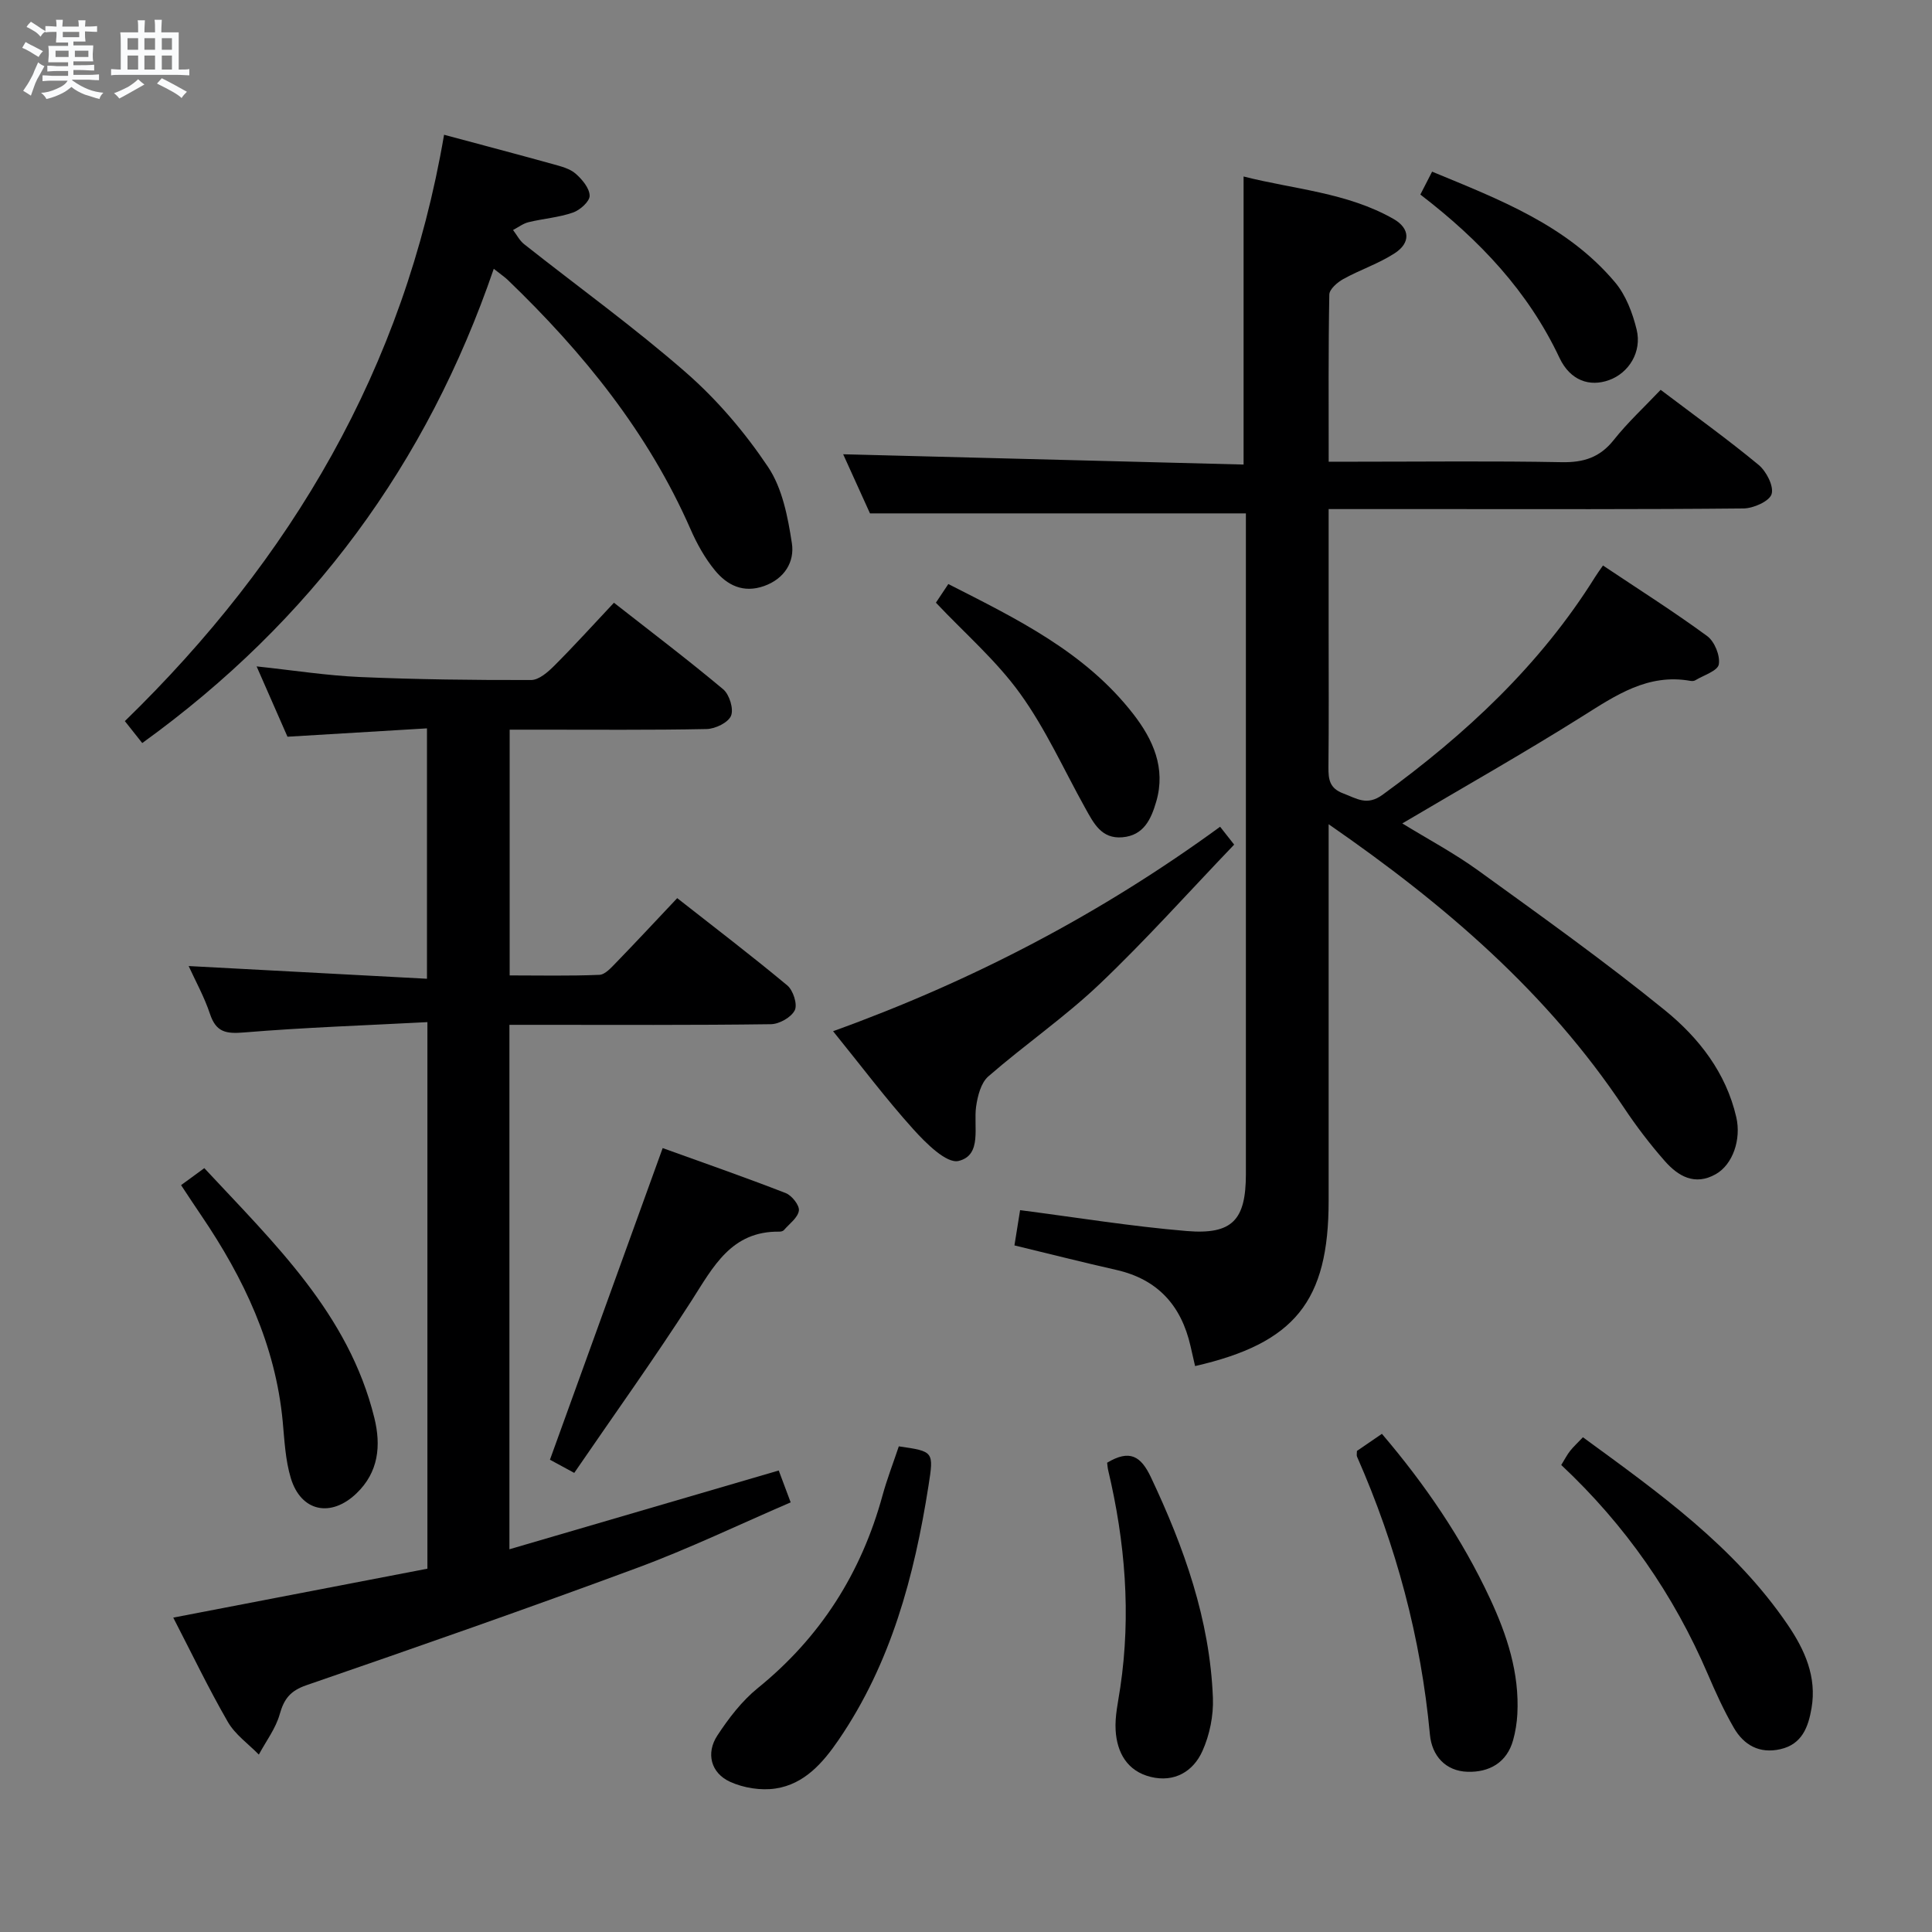 <svg enable-background="new 0 0 400 400" viewBox="0 0 400 400" xmlns="http://www.w3.org/2000/svg"><rect x="0" y="0" width="400" height="400" fill="#808080" stroke="none"/><path d="m6.8 9.5c.6.3 1.3.7 2.1 1.1-.4.4-.7.8-.9 1.2-.7-.4-1.3-.8-1.8-1.1s-1.1-.6-1.6-.8c.2-.4.5-.8.7-1.2.4.2.8.5 1.5.8zm.9 6.9c-.3.6-.5 1.1-.7 1.7s-.4 1.1-.6 1.7c-.6-.4-1.1-.7-1.6-1 .7-1 1.2-1.8 1.5-2.4.3-.5.6-1.1.8-1.7.3-.6.5-1.2.8-1.8.3.3.8.6 1.3.8-.7 1.3-1.2 2.2-1.5 2.7zm.1-11c.4.3 1 .7 1.7 1.1-.5.2-.8.6-1.1 1.1-.5-.6-1-1-1.4-1.2s-.9-.6-1.5-.8c.2-.4.5-.7.9-1.1.5.3.9.6 1.4.9zm10.5 13.1c1 .4 2 .6 3.1.7-.4.4-.7.8-.8 1.3-.9-.2-1.9-.6-3-.9-1-.4-2-.9-2.8-1.6-.5.4-1.1.9-1.9 1.3s-1.9.9-3.3 1.2c-.1-.3-.5-.8-1.1-1.3 1 0 2.1-.3 3.2-.8 1.2-.5 1.9-1 2.3-1.7h-3.2c-.4 0-1 0-2 .1v-1.2c1 0 1.7.1 2 .1h3.3v-1h-2.3c-.2 0-.9 0-2 .1v-1.2c1.2 0 1.9.1 2 .1h2.3v-.8h-4.1c0-.7.1-1.2.1-1.6 0-.5 0-1.1-.1-1.8h4.1v-.7h-2.5c0-.6.1-1.1.1-1.6v-.6h-.5c-.4 0-1 0-1.8.1v-1.3c1.2 0 1.9.1 2.1.1h.2c0-.3 0-.8-.1-1.4h1.4c0 .6-.1 1-.1 1.4h3.4c0-.4 0-.8-.1-1.3h1.5c0 .4-.1.9-.1 1.3.7 0 1.5 0 2.5-.1v1.2c-1 0-1.8-.1-2.5-.1v.6c0 .3 0 .8.1 1.5h-2.5v.8h4.1c0 .7-.1 1.3-.1 1.8s0 1 .1 1.5h-4.1v.8h1.4c.8 0 1.8 0 2.9-.1v1.2c-1 0-1.9-.1-2.8-.1h-1.5v1h3.2c.3 0 1 0 2.1-.1v1.2c-1.1 0-1.8-.1-2.1-.1h-3.4l-.1.1c1.4 1 2.4 1.5 3.4 1.9zm-4.1-6.7v-1.3h-2.7v1.3zm2.2-4.1v-1.1h-3.4v1.1zm1.9 4.1v-1.3h-2.8v1.3z" fill="#fafbfc"/><path d="m37 6.7v2.3 5.4c1 0 1.8 0 2.2-.1v1.3c-.6 0-1.5-.1-2.5-.1h-11.9c-.7 0-1.3 0-1.8.1v-1.3c.5 0 1.1.1 2 .1v-5.2c0-1 0-1.8-.1-2.5h3.7c0-1.3 0-2.1-.1-2.5h1.5c0 .4-.1 1.3-.1 2.5h2.2c0-1.2 0-2.1-.1-2.6h1.5c0 .4-.1 1.3-.1 2.6zm-12.3 13.7c-.3-.4-.7-.8-1.1-1.1 1.1-.4 2.1-.9 2.9-1.3.8-.5 1.5-1 2.1-1.6.4.4.9.8 1.3 1.1-2.5 1.4-4.2 2.4-5.2 2.9zm3.9-10.1v-2.4h-2.2v2.4zm0 4.1v-2.9h-2.2v2.9zm3.5-4.1v-2.4h-2.2v2.4zm0 4.1v-2.9h-2.2v2.9zm.4 2.9 1-1.1c.6.3 1.4.7 2.5 1.3s2 1.1 2.7 1.5c-.4.4-.8.8-1.1 1.3-.8-.8-2.5-1.7-5.1-3zm3.1-7v-2.4h-2.1v2.4zm0 4.1v-2.9h-2.1v2.9z" fill="#fafbfc"/><g fill="#000001"><path d="m331.88 117.08c7.34 4.91 14.63 9.52 21.57 14.61 1.53 1.12 2.72 4.05 2.41 5.86-.23 1.35-3.14 2.25-4.88 3.3-.26.16-.67.17-.98.12-8.82-1.58-15.47 2.99-22.44 7.37-12.08 7.59-24.51 14.62-37.23 22.14 5.25 3.23 10.75 6.15 15.75 9.77 13.06 9.45 26.21 18.82 38.7 28.98 6.94 5.65 12.58 12.85 14.7 22.08 1.05 4.56-.7 9.78-4.25 11.79-4.35 2.46-7.8.41-10.57-2.74-3.06-3.48-5.9-7.21-8.47-11.07-15.79-23.68-36.82-41.86-61.11-58.64v5.96 72c0 20.78-6.98 29.49-27.65 34.22-.31-1.38-.63-2.76-.95-4.15-1.91-8.39-6.79-13.82-15.37-15.76-6.94-1.57-13.83-3.32-21.08-5.07.4-2.5.79-4.89 1.17-7.3 11.56 1.49 22.98 3.36 34.48 4.32 9.51.79 12.26-2.31 12.27-11.78 0-44 0-87.99 0-131.99 0-1.65 0-3.31 0-4.81-25.89 0-51.44 0-77.83 0-1.66-3.66-3.74-8.26-5.55-12.24 27.68.71 55.2 1.42 82.9 2.13 0-20.34 0-39.56 0-59.64 10.42 2.66 21.4 3.29 31.06 8.8 3.44 1.97 3.54 4.95.23 7.09-3.31 2.15-7.17 3.42-10.64 5.34-1.23.68-2.87 2.1-2.9 3.21-.21 11.3-.13 22.61-.13 34.61h5.72c14.17 0 28.33-.17 42.5.1 4.54.09 7.92-.96 10.81-4.61 2.87-3.62 6.31-6.79 9.7-10.37 7.16 5.42 13.9 10.26 20.27 15.53 1.61 1.33 3.2 4.42 2.7 6.06-.45 1.48-3.76 2.95-5.82 2.97-21.16.21-42.33.13-63.49.13-7.29 0-14.59 0-22.4 0v25.44c0 9.33.06 18.67-.04 28-.02 2.52.22 4.37 3.06 5.43 2.78 1.04 4.9 2.64 8.13.29 17.25-12.55 32.63-26.86 44.02-45.1.41-.67.89-1.31 1.63-2.38z"/><path d="m35.87 334.91c17.9-3.45 35.13-6.76 52.62-10.13 0-37.62 0-74.83 0-113.16-12.87.68-25.45 1.1-37.98 2.14-3.72.31-5.77-.05-7.03-3.82-1.18-3.55-3.03-6.88-4.42-9.93 16.41.88 32.64 1.74 49.34 2.63 0-17.56 0-34.25 0-51.84-9.49.57-18.87 1.13-28.88 1.73-1.92-4.39-4.02-9.17-6.39-14.56 7.62.81 14.5 1.9 21.4 2.2 11.8.51 23.62.65 35.43.62 1.62 0 3.49-1.65 4.81-2.97 4.11-4.11 8.02-8.43 12.34-13.03 7.67 6.01 15.3 11.79 22.63 17.93 1.28 1.08 2.2 4.07 1.61 5.48s-3.26 2.7-5.05 2.74c-11.66.24-23.32.12-34.98.13-1.81 0-3.62 0-5.8 0v50.88c6.1 0 12.35.14 18.58-.12 1.2-.05 2.47-1.52 3.48-2.55 4.16-4.29 8.22-8.66 12.63-13.33 7.79 6.12 15.43 11.94 22.8 18.08 1.21 1.01 2.14 3.92 1.54 5.13-.73 1.47-3.21 2.87-4.95 2.89-16.16.22-32.32.13-48.48.13-1.78 0-3.57 0-5.65 0v108.58c18.65-5.45 36.96-10.81 55.76-16.31.71 1.89 1.43 3.83 2.47 6.6-10.73 4.62-21.05 9.59-31.75 13.55-22.72 8.42-45.61 16.41-68.52 24.31-3.31 1.14-4.62 2.81-5.52 6.01-.83 2.96-2.84 5.58-4.32 8.35-2.18-2.23-4.91-4.15-6.42-6.77-3.97-6.88-7.42-14.08-11.3-21.59z"/><path d="m91.94 27.9c7.96 2.14 15.33 4.08 22.68 6.12 1.59.44 3.37.9 4.55 1.93 1.35 1.18 2.88 3 2.91 4.57.02 1.19-2 2.99-3.46 3.49-2.94 1.02-6.14 1.25-9.19 1.99-1.14.28-2.15 1.07-3.21 1.62.75.98 1.34 2.17 2.28 2.92 11.21 8.87 22.85 17.25 33.59 26.65 6.44 5.63 12.17 12.38 16.93 19.49 2.96 4.42 4.1 10.36 4.93 15.79.59 3.83-1.5 7.36-5.78 8.87s-7.62-.17-10.15-3.25c-2.08-2.53-3.74-5.52-5.06-8.54-8.78-20.02-22.23-36.58-37.82-51.58-.59-.57-1.28-1.03-2.91-2.32-13.82 40.32-37.71 72.88-72.78 98.19-1-1.26-2.2-2.77-3.6-4.54 34.45-33.5 57.84-73.05 66.09-121.4z"/><path d="m172.48 213.5c28.98-10.45 55.5-24.35 80.13-42.33 1.23 1.56 2.34 2.97 2.91 3.7-9.41 9.82-18.27 19.75-27.88 28.89-7.21 6.85-15.5 12.55-23.02 19.1-1.53 1.33-2.22 4.07-2.53 6.27-.57 4.13 1.31 10.03-3.62 11.23-2.5.61-6.81-3.71-9.42-6.61-5.65-6.27-10.75-13.07-16.57-20.25z"/><path d="m186.09 299.45c7.25 1.05 7.26 1.05 6.14 8.19-2.93 18.68-7.75 36.71-18.6 52.58-3.24 4.74-7.08 9.17-13.05 10.07-3.03.46-6.61-.11-9.41-1.38-3.99-1.81-5.06-5.92-2.65-9.59 2.34-3.57 5.07-7.14 8.36-9.81 13.01-10.54 21.45-23.86 25.84-39.91.92-3.35 2.18-6.6 3.37-10.15z"/><path d="m118.89 304.95c-2.65-1.44-4.09-2.22-5.03-2.73 7.76-21.47 15.45-42.71 23.34-64.52 8.13 2.93 16.86 5.97 25.46 9.31 1.27.49 2.89 2.53 2.74 3.63-.2 1.47-1.97 2.73-3.1 4.04-.19.22-.61.32-.93.32-9.97-.15-13.7 7.28-18.21 14.32-7.71 12-16.03 23.59-24.27 35.63z"/><path d="m323.24 303.31c.78-1.26 1.22-2.15 1.83-2.91.71-.9 1.57-1.68 2.66-2.83 15.65 11.44 31.35 22.58 42.41 38.84 3.52 5.18 6.03 10.76 4.92 17.24-.66 3.86-1.94 7.48-6.45 8.5-4.34.99-7.58-.85-9.65-4.45-2.06-3.57-3.78-7.35-5.4-11.14-7.04-16.38-16.98-30.74-30.32-43.25z"/><path d="m280.94 300.4c1.54-1.05 3.15-2.16 5.17-3.54 8.97 10.52 16.58 21.68 22.36 34.06 3.54 7.59 6.13 15.45 5.68 23.98-.1 1.8-.39 3.63-.87 5.36-1.31 4.74-5.02 6.7-9.43 6.57-4.55-.14-7.39-3.29-7.8-7.7-1.86-20.02-6.99-39.15-15.08-57.52-.14-.27-.03-.64-.03-1.21z"/><path d="m37.49 245.37c1.7-1.24 3.01-2.2 4.81-3.52 14.48 15.58 29.89 30.15 35.2 51.69 1.42 5.75.9 11.26-3.72 15.67-5.28 5.04-11.45 3.77-13.56-3.15-1.14-3.75-1.32-7.82-1.69-11.78-1.5-15.84-8.06-29.66-16.84-42.6-1.31-1.91-2.57-3.86-4.2-6.31z"/><path d="m229.22 302.84c4.69-2.81 6.99-1.37 9.06 3 6.87 14.54 12.21 29.49 12.84 45.7.14 3.66-.67 7.66-2.17 10.99-1.9 4.24-5.8 6.56-10.7 5.36-4.86-1.19-6.99-5.02-7.27-9.64-.18-2.92.53-5.92.96-8.86 2.26-15.18 1.01-30.17-2.51-45.02-.11-.46-.13-.93-.21-1.53z"/><path d="m193.77 124.78c.49-.74 1.41-2.11 2.57-3.86 14.13 7.19 28.35 14.07 38.33 26.96 4.05 5.23 6.74 11.14 4.72 18.07-1.06 3.63-2.57 7.02-7.01 7.4-4.35.38-5.96-2.94-7.68-6.02-4.43-7.95-8.19-16.38-13.48-23.71-4.91-6.83-11.44-12.47-17.45-18.84z"/><path d="m294.07 40.28c.87-1.69 1.53-2.98 2.43-4.74 13.94 5.77 27.92 11.08 37.88 22.91 2.24 2.66 3.63 6.35 4.47 9.79 1.12 4.63-1.62 8.96-5.67 10.44-4.04 1.48-8.07.14-10.31-4.6-6.47-13.73-16.5-24.36-28.8-33.8z"/></g></svg>